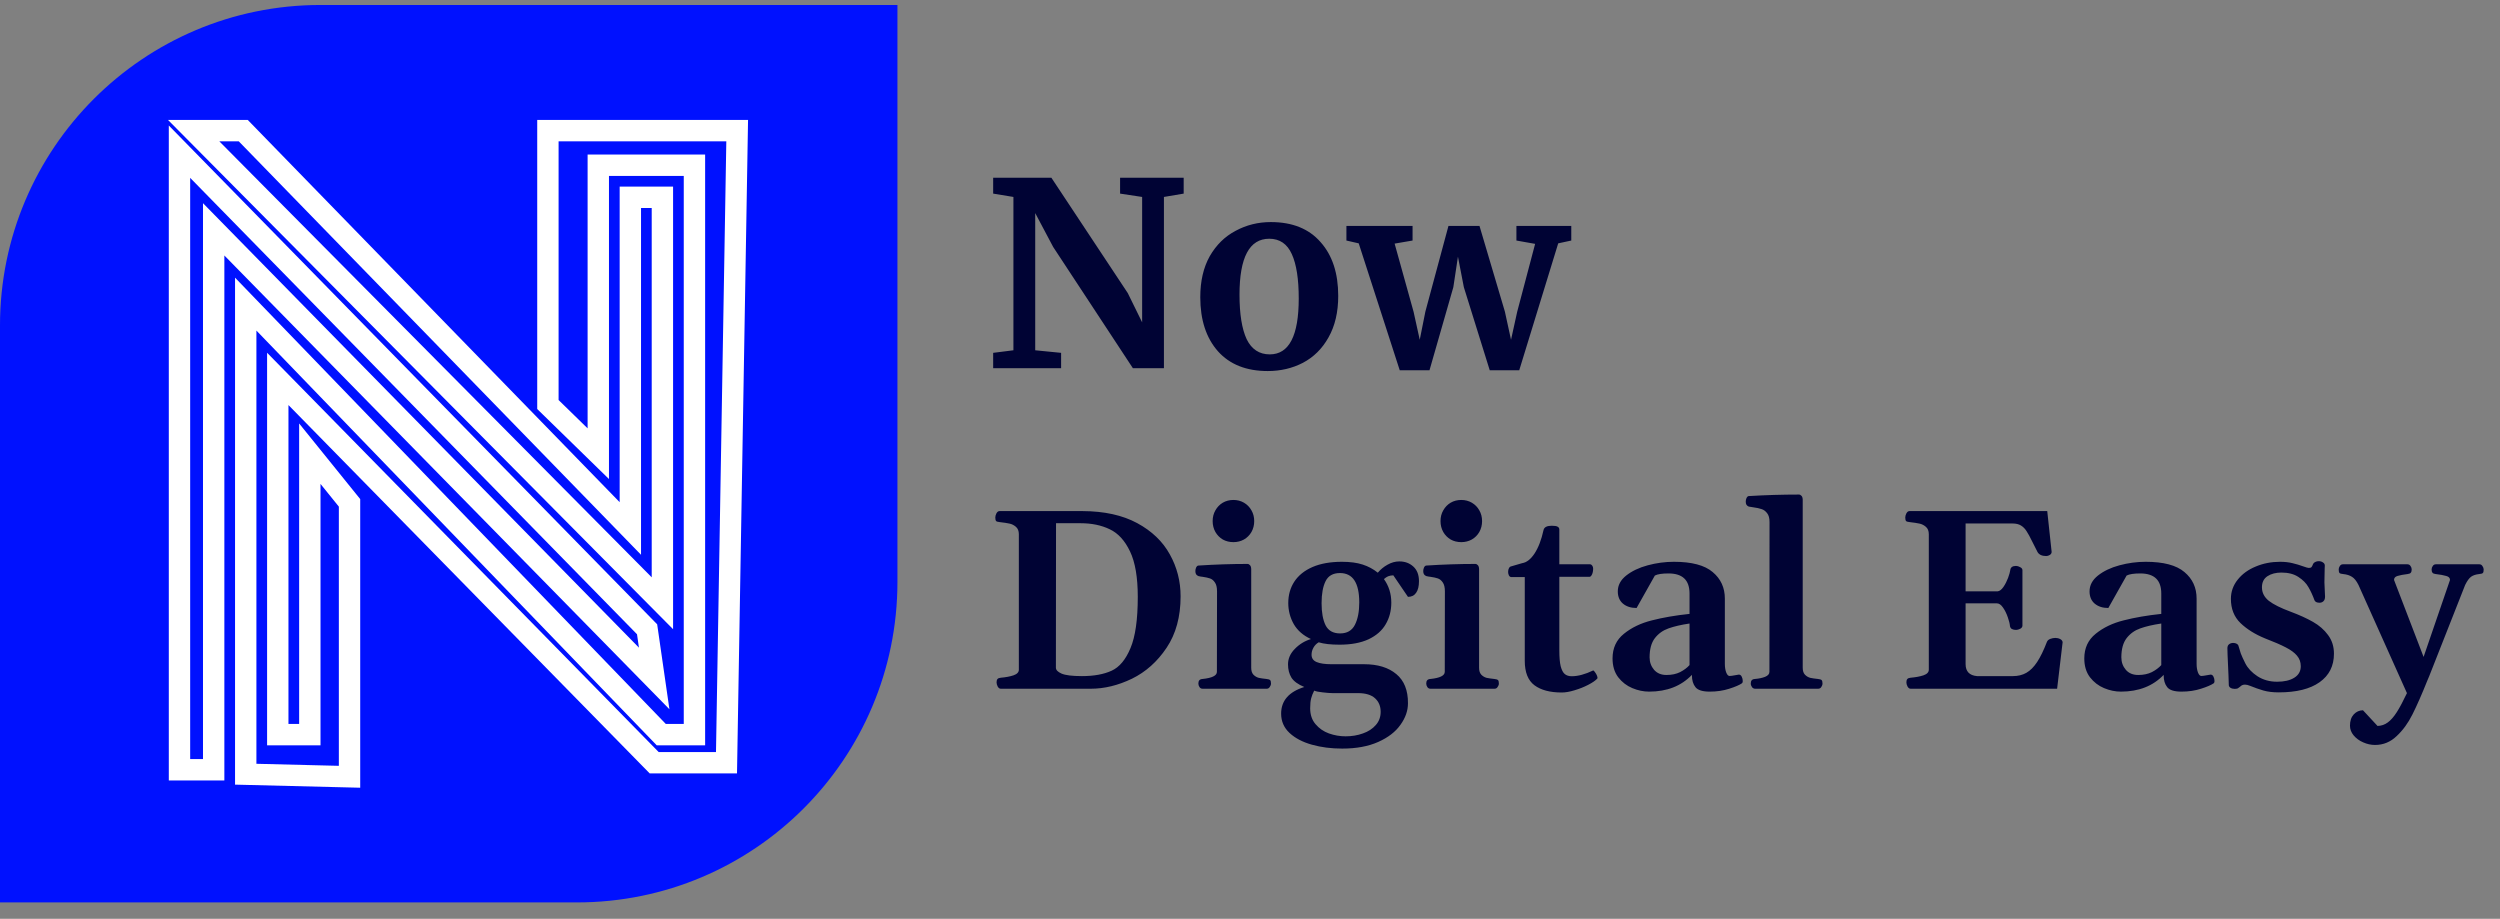 <svg width="117" height="43" viewBox="0 0 117 43" fill="none" xmlns="http://www.w3.org/2000/svg">
<rect x="0" y="0" width="117" height="43" fill="#808080" stroke="none"/>
<path d="M47.428 9.217L46.48 9.061V8.317H49.204L52.78 13.717L53.452 15.085V9.217L52.42 9.061V8.317H55.396V9.061L54.472 9.217V17.233H53.02L49.288 11.557L48.448 9.973V16.393L49.66 16.513V17.233H46.48V16.513L47.428 16.393V9.217ZM56.173 13.909C56.173 13.157 56.321 12.517 56.617 11.989C56.921 11.461 57.325 11.065 57.829 10.801C58.333 10.529 58.881 10.393 59.473 10.393C60.481 10.393 61.257 10.705 61.801 11.329C62.353 11.945 62.629 12.785 62.629 13.849C62.629 14.609 62.477 15.257 62.173 15.793C61.877 16.321 61.477 16.717 60.973 16.981C60.477 17.237 59.929 17.365 59.329 17.365C58.329 17.365 57.553 17.057 57.001 16.441C56.449 15.817 56.173 14.973 56.173 13.909ZM59.425 16.585C60.329 16.585 60.781 15.713 60.781 13.969C60.781 13.057 60.673 12.365 60.457 11.893C60.241 11.413 59.889 11.173 59.401 11.173C58.473 11.173 58.009 12.045 58.009 13.789C58.009 14.701 58.121 15.397 58.345 15.877C58.577 16.349 58.937 16.585 59.425 16.585ZM63.012 10.573H66.108V11.257L65.268 11.401L66.156 14.593L66.444 15.901L66.708 14.581L67.788 10.573H69.24L70.428 14.581L70.716 15.901L71.004 14.593L71.844 11.413L70.968 11.257V10.573H73.536V11.257L72.924 11.389L71.1 17.329H69.72L68.508 13.441L68.232 12.013L68.016 13.441L66.9 17.329H65.508L63.588 11.389L63.012 11.257V10.573Z" fill="#000334"/>
<path d="M46.838 32.233C46.779 32.233 46.73 32.198 46.691 32.128C46.656 32.058 46.639 31.993 46.639 31.935C46.639 31.868 46.652 31.817 46.68 31.782C46.707 31.747 46.758 31.726 46.832 31.718C47.066 31.698 47.266 31.661 47.43 31.606C47.598 31.548 47.682 31.46 47.682 31.343V25.003C47.682 24.851 47.637 24.735 47.547 24.657C47.457 24.579 47.357 24.528 47.248 24.505C47.143 24.481 46.99 24.458 46.791 24.435C46.705 24.427 46.648 24.411 46.621 24.388C46.594 24.36 46.58 24.304 46.58 24.218C46.58 24.159 46.598 24.095 46.633 24.024C46.672 23.954 46.721 23.919 46.779 23.919H50.664C51.68 23.923 52.531 24.11 53.219 24.481C53.906 24.852 54.416 25.341 54.748 25.946C55.084 26.548 55.252 27.202 55.252 27.909C55.252 28.862 55.033 29.665 54.596 30.317C54.162 30.966 53.621 31.448 52.973 31.765C52.324 32.077 51.682 32.233 51.045 32.233H46.838ZM49.416 31.249C49.416 31.355 49.504 31.446 49.68 31.524C49.859 31.602 50.178 31.642 50.635 31.642C51.193 31.642 51.656 31.558 52.023 31.39C52.391 31.222 52.685 30.868 52.908 30.329C53.135 29.79 53.248 28.991 53.248 27.933C53.248 27.019 53.127 26.31 52.885 25.806C52.643 25.298 52.326 24.952 51.935 24.769C51.545 24.581 51.092 24.487 50.576 24.487H49.422L49.416 31.249ZM56.283 32.233C56.221 32.233 56.172 32.208 56.137 32.157C56.102 32.102 56.084 32.048 56.084 31.993C56.084 31.927 56.098 31.876 56.125 31.841C56.156 31.802 56.207 31.78 56.277 31.776C56.727 31.73 56.951 31.618 56.951 31.442L56.957 27.675C56.957 27.491 56.924 27.352 56.857 27.259C56.795 27.165 56.719 27.102 56.629 27.071C56.539 27.04 56.424 27.015 56.283 26.995C56.264 26.991 56.232 26.987 56.19 26.983C56.147 26.976 56.111 26.968 56.084 26.96C56.037 26.94 56.002 26.913 55.978 26.878C55.955 26.843 55.943 26.792 55.943 26.726C55.943 26.671 55.955 26.616 55.978 26.561C56.006 26.503 56.041 26.472 56.084 26.468C56.873 26.417 57.639 26.392 58.381 26.392C58.424 26.392 58.463 26.411 58.498 26.45C58.533 26.485 58.553 26.544 58.557 26.626V31.249C58.557 31.394 58.592 31.503 58.662 31.577C58.736 31.651 58.82 31.7 58.914 31.724C59.008 31.743 59.127 31.761 59.272 31.776C59.357 31.784 59.414 31.802 59.441 31.829C59.469 31.852 59.482 31.907 59.482 31.993C59.482 32.044 59.463 32.097 59.424 32.151C59.389 32.206 59.342 32.233 59.283 32.233H56.283ZM57.725 25.372C57.541 25.372 57.375 25.331 57.227 25.249C57.082 25.163 56.967 25.046 56.881 24.898C56.795 24.745 56.752 24.575 56.752 24.388C56.752 24.2 56.795 24.032 56.881 23.884C56.967 23.731 57.082 23.612 57.227 23.526C57.375 23.44 57.541 23.398 57.725 23.398C57.904 23.398 58.068 23.44 58.217 23.526C58.365 23.612 58.482 23.731 58.568 23.884C58.654 24.032 58.697 24.2 58.697 24.388C58.697 24.575 58.654 24.745 58.568 24.898C58.482 25.046 58.365 25.163 58.217 25.249C58.068 25.331 57.904 25.372 57.725 25.372ZM62.816 35.034C62.305 35.034 61.832 34.974 61.398 34.852C60.965 34.731 60.615 34.548 60.35 34.302C60.088 34.056 59.957 33.755 59.957 33.399C59.957 32.794 60.318 32.378 61.041 32.151C60.748 32.03 60.547 31.884 60.438 31.712C60.332 31.536 60.279 31.329 60.279 31.091C60.279 30.825 60.385 30.585 60.596 30.37C60.807 30.151 61.059 29.997 61.352 29.907C60.992 29.743 60.725 29.511 60.549 29.21C60.377 28.905 60.291 28.575 60.291 28.22C60.291 27.845 60.385 27.513 60.572 27.224C60.764 26.931 61.047 26.702 61.422 26.538C61.801 26.374 62.26 26.292 62.799 26.292C63.185 26.292 63.51 26.335 63.772 26.421C64.037 26.507 64.273 26.634 64.481 26.802C64.609 26.649 64.762 26.524 64.938 26.427C65.117 26.325 65.301 26.274 65.488 26.274C65.75 26.274 65.969 26.355 66.144 26.515C66.32 26.675 66.408 26.903 66.408 27.2C66.408 27.439 66.363 27.62 66.273 27.745C66.188 27.87 66.061 27.933 65.893 27.933L65.207 26.925C65.109 26.929 65.027 26.944 64.961 26.972C64.898 26.999 64.834 27.042 64.768 27.101C64.998 27.421 65.113 27.788 65.113 28.202C65.113 28.581 65.025 28.919 64.85 29.216C64.678 29.513 64.41 29.747 64.047 29.919C63.684 30.087 63.23 30.171 62.688 30.171C62.277 30.171 61.953 30.134 61.715 30.06C61.609 30.122 61.527 30.206 61.469 30.311C61.41 30.417 61.381 30.526 61.381 30.64C61.381 30.804 61.461 30.919 61.621 30.985C61.781 31.052 62.01 31.085 62.307 31.085H63.836C64.477 31.085 64.981 31.239 65.348 31.548C65.715 31.852 65.897 32.308 65.893 32.913C65.893 33.261 65.775 33.597 65.541 33.921C65.311 34.249 64.963 34.517 64.498 34.724C64.033 34.931 63.473 35.034 62.816 35.034ZM62.717 29.644C63.041 29.644 63.272 29.511 63.408 29.245C63.545 28.976 63.613 28.626 63.613 28.196C63.613 27.278 63.312 26.819 62.711 26.819C62.387 26.819 62.162 26.946 62.037 27.2C61.912 27.45 61.85 27.794 61.85 28.231C61.85 28.665 61.912 29.009 62.037 29.263C62.166 29.517 62.393 29.644 62.717 29.644ZM62.975 34.46C63.264 34.46 63.533 34.415 63.783 34.325C64.033 34.239 64.234 34.108 64.387 33.933C64.539 33.761 64.615 33.554 64.615 33.312C64.615 33.05 64.527 32.839 64.352 32.679C64.176 32.519 63.91 32.438 63.555 32.438H62.365C62.248 32.438 62.094 32.427 61.902 32.403C61.715 32.384 61.582 32.356 61.504 32.321C61.441 32.442 61.395 32.562 61.363 32.679C61.332 32.796 61.316 32.952 61.316 33.148C61.316 33.448 61.4 33.696 61.568 33.892C61.736 34.091 61.945 34.235 62.195 34.325C62.449 34.415 62.709 34.46 62.975 34.46ZM66.947 32.233C66.885 32.233 66.836 32.208 66.801 32.157C66.766 32.102 66.748 32.048 66.748 31.993C66.748 31.927 66.762 31.876 66.789 31.841C66.82 31.802 66.871 31.78 66.941 31.776C67.391 31.73 67.615 31.618 67.615 31.442L67.621 27.675C67.621 27.491 67.588 27.352 67.522 27.259C67.459 27.165 67.383 27.102 67.293 27.071C67.203 27.04 67.088 27.015 66.947 26.995C66.928 26.991 66.897 26.987 66.853 26.983C66.811 26.976 66.775 26.968 66.748 26.96C66.701 26.94 66.666 26.913 66.643 26.878C66.619 26.843 66.607 26.792 66.607 26.726C66.607 26.671 66.619 26.616 66.643 26.561C66.67 26.503 66.705 26.472 66.748 26.468C67.537 26.417 68.303 26.392 69.045 26.392C69.088 26.392 69.127 26.411 69.162 26.45C69.197 26.485 69.217 26.544 69.221 26.626V31.249C69.221 31.394 69.256 31.503 69.326 31.577C69.4 31.651 69.484 31.7 69.578 31.724C69.672 31.743 69.791 31.761 69.936 31.776C70.022 31.784 70.078 31.802 70.106 31.829C70.133 31.852 70.147 31.907 70.147 31.993C70.147 32.044 70.127 32.097 70.088 32.151C70.053 32.206 70.006 32.233 69.947 32.233H66.947ZM68.389 25.372C68.205 25.372 68.039 25.331 67.891 25.249C67.746 25.163 67.631 25.046 67.545 24.898C67.459 24.745 67.416 24.575 67.416 24.388C67.416 24.2 67.459 24.032 67.545 23.884C67.631 23.731 67.746 23.612 67.891 23.526C68.039 23.44 68.205 23.398 68.389 23.398C68.568 23.398 68.732 23.44 68.881 23.526C69.029 23.612 69.147 23.731 69.232 23.884C69.318 24.032 69.361 24.2 69.361 24.388C69.361 24.575 69.318 24.745 69.232 24.898C69.147 25.046 69.029 25.163 68.881 25.249C68.732 25.331 68.568 25.372 68.389 25.372ZM73.088 32.409C72.541 32.409 72.115 32.296 71.811 32.069C71.51 31.843 71.359 31.462 71.359 30.927V27.007H70.721C70.678 27.003 70.643 26.976 70.615 26.925C70.592 26.874 70.58 26.821 70.58 26.767C70.58 26.692 70.594 26.632 70.621 26.585C70.648 26.538 70.686 26.511 70.732 26.503L71.236 26.356C71.443 26.325 71.637 26.175 71.816 25.905C71.996 25.632 72.137 25.265 72.238 24.804C72.269 24.671 72.398 24.605 72.625 24.605C72.758 24.605 72.85 24.62 72.9 24.651C72.951 24.679 72.977 24.724 72.977 24.786V26.409H74.418C74.461 26.413 74.494 26.435 74.518 26.474C74.545 26.513 74.559 26.558 74.559 26.608C74.559 26.718 74.541 26.81 74.506 26.884C74.471 26.958 74.432 26.995 74.389 26.995H72.977V30.435C72.977 30.759 72.998 31.009 73.041 31.185C73.088 31.36 73.152 31.481 73.234 31.548C73.316 31.614 73.424 31.648 73.557 31.648C73.85 31.648 74.184 31.558 74.559 31.378C74.582 31.378 74.611 31.405 74.647 31.46C74.686 31.511 74.717 31.565 74.74 31.624C74.764 31.683 74.769 31.726 74.758 31.753C74.668 31.851 74.523 31.95 74.324 32.052C74.129 32.153 73.918 32.237 73.691 32.304C73.465 32.374 73.264 32.409 73.088 32.409ZM75.467 30.815C75.467 30.331 75.644 29.946 76 29.661C76.356 29.372 76.791 29.163 77.307 29.034C77.822 28.901 78.41 28.8 79.07 28.73V27.78C79.07 27.464 78.988 27.227 78.824 27.071C78.66 26.915 78.414 26.837 78.086 26.837C77.785 26.837 77.572 26.87 77.447 26.936L76.592 28.454C76.33 28.454 76.117 28.386 75.953 28.249C75.793 28.112 75.713 27.921 75.713 27.675C75.713 27.39 75.844 27.144 76.106 26.936C76.371 26.726 76.707 26.565 77.113 26.456C77.519 26.347 77.928 26.292 78.338 26.292C79.174 26.292 79.779 26.452 80.154 26.773C80.533 27.089 80.723 27.503 80.723 28.015V31.067C80.723 31.224 80.744 31.358 80.787 31.472C80.83 31.581 80.883 31.636 80.945 31.636C80.996 31.636 81.094 31.622 81.238 31.595C81.324 31.579 81.371 31.571 81.379 31.571C81.438 31.571 81.482 31.605 81.514 31.671C81.545 31.733 81.561 31.802 81.561 31.876C81.561 31.923 81.549 31.956 81.525 31.976C81.408 32.058 81.209 32.144 80.928 32.233C80.65 32.323 80.346 32.368 80.014 32.368C79.678 32.368 79.455 32.298 79.346 32.157C79.236 32.017 79.182 31.835 79.182 31.612V31.583C78.682 32.106 78.014 32.368 77.178 32.368C76.916 32.368 76.654 32.313 76.393 32.204C76.131 32.095 75.91 31.925 75.731 31.694C75.555 31.46 75.467 31.167 75.467 30.815ZM77.201 30.763C77.201 30.989 77.272 31.185 77.412 31.349C77.553 31.509 77.746 31.589 77.992 31.589C78.238 31.589 78.451 31.544 78.631 31.454C78.811 31.36 78.957 31.251 79.07 31.126V29.181C78.676 29.239 78.348 29.315 78.086 29.409C77.828 29.499 77.615 29.651 77.447 29.866C77.283 30.081 77.201 30.38 77.201 30.763ZM82.141 32.233C82.082 32.233 82.033 32.208 81.994 32.157C81.955 32.102 81.936 32.048 81.936 31.993C81.936 31.927 81.949 31.876 81.977 31.841C82.008 31.802 82.059 31.78 82.129 31.776C82.312 31.761 82.471 31.727 82.603 31.677C82.74 31.622 82.809 31.544 82.809 31.442L82.814 24.429C82.814 24.249 82.777 24.112 82.703 24.019C82.629 23.921 82.541 23.856 82.439 23.825C82.338 23.79 82.211 23.763 82.059 23.743C81.934 23.724 81.861 23.712 81.842 23.708C81.795 23.689 81.76 23.661 81.736 23.626C81.713 23.591 81.701 23.54 81.701 23.474C81.701 23.419 81.713 23.364 81.736 23.31C81.764 23.251 81.799 23.22 81.842 23.216C82.623 23.169 83.406 23.145 84.191 23.145C84.234 23.145 84.273 23.165 84.309 23.204C84.344 23.239 84.363 23.298 84.367 23.38V31.249C84.367 31.394 84.402 31.503 84.473 31.577C84.547 31.651 84.631 31.7 84.725 31.724C84.818 31.743 84.938 31.761 85.082 31.776C85.168 31.784 85.225 31.802 85.252 31.829C85.279 31.856 85.293 31.909 85.293 31.987C85.293 32.046 85.273 32.102 85.234 32.157C85.199 32.208 85.15 32.233 85.088 32.233H82.141ZM89.219 31.935C89.219 31.868 89.232 31.817 89.26 31.782C89.287 31.747 89.338 31.726 89.412 31.718C89.647 31.698 89.848 31.661 90.016 31.606C90.184 31.548 90.268 31.46 90.268 31.343V25.003C90.268 24.851 90.223 24.735 90.133 24.657C90.043 24.579 89.943 24.528 89.834 24.505C89.728 24.481 89.576 24.458 89.377 24.435C89.291 24.427 89.234 24.411 89.207 24.388C89.18 24.36 89.166 24.304 89.166 24.218C89.166 24.159 89.184 24.095 89.219 24.024C89.258 23.954 89.307 23.919 89.365 23.919H95.811L96.016 25.823C96.019 25.882 95.992 25.931 95.934 25.97C95.875 26.005 95.818 26.023 95.764 26.023C95.561 26.023 95.424 25.958 95.353 25.829L95.119 25.366C95.006 25.132 94.912 24.96 94.838 24.851C94.768 24.741 94.682 24.655 94.58 24.593C94.478 24.53 94.346 24.499 94.182 24.499H91.99V27.675H93.49C93.584 27.663 93.674 27.595 93.76 27.47C93.846 27.345 93.918 27.204 93.977 27.048C94.035 26.888 94.07 26.763 94.082 26.673C94.098 26.548 94.188 26.485 94.352 26.485C94.41 26.485 94.475 26.505 94.545 26.544C94.615 26.579 94.65 26.626 94.65 26.685V29.28C94.65 29.339 94.615 29.388 94.545 29.427C94.475 29.462 94.41 29.48 94.352 29.48C94.277 29.48 94.213 29.466 94.158 29.439C94.103 29.407 94.072 29.356 94.064 29.286C94.057 29.189 94.023 29.056 93.965 28.888C93.906 28.716 93.832 28.565 93.742 28.436C93.652 28.304 93.557 28.237 93.455 28.237H91.99V31.079C91.99 31.423 92.168 31.61 92.523 31.642H94.205C94.443 31.642 94.652 31.591 94.832 31.489C95.016 31.384 95.184 31.216 95.336 30.985C95.488 30.755 95.641 30.442 95.793 30.048C95.816 29.981 95.869 29.933 95.951 29.901C96.033 29.87 96.113 29.855 96.191 29.855C96.273 29.855 96.348 29.872 96.414 29.907C96.484 29.942 96.523 29.991 96.531 30.054L96.273 32.233H89.418C89.359 32.233 89.311 32.198 89.272 32.128C89.236 32.058 89.219 31.993 89.219 31.935ZM97.545 30.815C97.545 30.331 97.723 29.946 98.078 29.661C98.434 29.372 98.869 29.163 99.385 29.034C99.9 28.901 100.488 28.8 101.148 28.73V27.78C101.148 27.464 101.066 27.227 100.902 27.071C100.738 26.915 100.492 26.837 100.164 26.837C99.863 26.837 99.65 26.87 99.525 26.936L98.67 28.454C98.408 28.454 98.195 28.386 98.031 28.249C97.871 28.112 97.791 27.921 97.791 27.675C97.791 27.39 97.922 27.144 98.184 26.936C98.449 26.726 98.785 26.565 99.191 26.456C99.598 26.347 100.006 26.292 100.416 26.292C101.252 26.292 101.857 26.452 102.232 26.773C102.611 27.089 102.801 27.503 102.801 28.015V31.067C102.801 31.224 102.822 31.358 102.865 31.472C102.908 31.581 102.961 31.636 103.023 31.636C103.074 31.636 103.172 31.622 103.316 31.595C103.402 31.579 103.449 31.571 103.457 31.571C103.516 31.571 103.561 31.605 103.592 31.671C103.623 31.733 103.639 31.802 103.639 31.876C103.639 31.923 103.627 31.956 103.604 31.976C103.486 32.058 103.287 32.144 103.006 32.233C102.729 32.323 102.424 32.368 102.092 32.368C101.756 32.368 101.533 32.298 101.424 32.157C101.314 32.017 101.26 31.835 101.26 31.612V31.583C100.76 32.106 100.092 32.368 99.256 32.368C98.994 32.368 98.732 32.313 98.471 32.204C98.209 32.095 97.988 31.925 97.809 31.694C97.633 31.46 97.545 31.167 97.545 30.815ZM99.279 30.763C99.279 30.989 99.35 31.185 99.49 31.349C99.631 31.509 99.824 31.589 100.07 31.589C100.316 31.589 100.529 31.544 100.709 31.454C100.889 31.36 101.035 31.251 101.148 31.126V29.181C100.754 29.239 100.426 29.315 100.164 29.409C99.906 29.499 99.693 29.651 99.525 29.866C99.361 30.081 99.279 30.38 99.279 30.763ZM106.645 32.403C106.367 32.403 106.127 32.374 105.924 32.315C105.725 32.257 105.52 32.185 105.309 32.099C105.215 32.06 105.135 32.04 105.068 32.04C105.01 32.04 104.963 32.05 104.928 32.069C104.896 32.085 104.865 32.108 104.834 32.14C104.799 32.171 104.764 32.196 104.729 32.216C104.693 32.231 104.645 32.239 104.582 32.239C104.504 32.239 104.438 32.222 104.383 32.187C104.332 32.151 104.307 32.106 104.307 32.052C104.307 31.935 104.303 31.804 104.295 31.659C104.287 31.515 104.281 31.376 104.277 31.243C104.254 30.767 104.242 30.466 104.242 30.341C104.242 30.255 104.268 30.192 104.318 30.153C104.373 30.11 104.438 30.089 104.512 30.089C104.574 30.089 104.627 30.101 104.67 30.124C104.717 30.148 104.746 30.179 104.758 30.218C104.793 30.347 104.83 30.468 104.869 30.581C104.912 30.694 104.982 30.849 105.08 31.044C105.197 31.274 105.387 31.476 105.648 31.648C105.914 31.819 106.221 31.905 106.568 31.905C106.904 31.905 107.172 31.843 107.371 31.718C107.574 31.593 107.676 31.413 107.676 31.179C107.676 30.987 107.617 30.823 107.5 30.686C107.383 30.546 107.209 30.417 106.979 30.3C106.748 30.179 106.424 30.038 106.006 29.878C105.537 29.686 105.152 29.446 104.852 29.157C104.555 28.868 104.406 28.491 104.406 28.026C104.406 27.694 104.512 27.395 104.723 27.13C104.934 26.864 105.215 26.659 105.566 26.515C105.918 26.366 106.299 26.292 106.709 26.292C106.928 26.292 107.121 26.314 107.289 26.356C107.457 26.395 107.627 26.446 107.799 26.509C107.928 26.556 108.012 26.579 108.051 26.579C108.109 26.579 108.148 26.569 108.168 26.55C108.191 26.526 108.209 26.499 108.221 26.468C108.232 26.433 108.244 26.405 108.256 26.386C108.279 26.347 108.314 26.317 108.361 26.298C108.408 26.274 108.459 26.263 108.514 26.263C108.592 26.263 108.658 26.282 108.713 26.321C108.771 26.356 108.801 26.405 108.801 26.468C108.801 26.515 108.799 26.56 108.795 26.602C108.787 26.806 108.783 27.023 108.783 27.253C108.783 27.288 108.789 27.429 108.801 27.675C108.809 27.8 108.812 27.882 108.812 27.921C108.812 28.019 108.787 28.091 108.736 28.138C108.689 28.185 108.627 28.208 108.549 28.208C108.494 28.208 108.445 28.198 108.402 28.179C108.359 28.155 108.332 28.128 108.32 28.097C108.234 27.862 108.139 27.655 108.033 27.476C107.932 27.296 107.775 27.138 107.564 27.001C107.357 26.864 107.092 26.796 106.768 26.796C106.51 26.796 106.293 26.852 106.117 26.966C105.945 27.079 105.859 27.253 105.859 27.487C105.859 27.737 105.967 27.948 106.182 28.12C106.4 28.288 106.742 28.458 107.207 28.63C107.613 28.782 107.961 28.94 108.25 29.105C108.539 29.269 108.773 29.474 108.953 29.72C109.137 29.966 109.229 30.257 109.229 30.593C109.229 31.167 109.004 31.612 108.555 31.929C108.109 32.245 107.473 32.403 106.645 32.403ZM111.15 34.864C110.963 34.864 110.777 34.823 110.594 34.741C110.414 34.663 110.266 34.554 110.148 34.413C110.035 34.276 109.979 34.126 109.979 33.962C109.979 33.739 110.037 33.563 110.154 33.435C110.275 33.306 110.42 33.241 110.588 33.241L111.268 33.974C111.447 33.97 111.607 33.915 111.748 33.81C111.893 33.704 112.033 33.544 112.17 33.329C112.307 33.114 112.465 32.817 112.645 32.438L110.377 27.376C110.283 27.189 110.182 27.061 110.072 26.995C109.963 26.925 109.826 26.882 109.662 26.866C109.576 26.858 109.52 26.843 109.492 26.819C109.465 26.792 109.451 26.735 109.451 26.649C109.451 26.595 109.469 26.542 109.504 26.491C109.539 26.436 109.586 26.409 109.645 26.409H112.668C112.73 26.409 112.779 26.436 112.814 26.491C112.85 26.542 112.867 26.595 112.867 26.649C112.867 26.716 112.854 26.767 112.826 26.802C112.799 26.837 112.748 26.858 112.674 26.866C112.475 26.89 112.318 26.919 112.205 26.954C112.096 26.985 112.041 27.048 112.041 27.142L113.424 30.745L114.66 27.142C114.66 27.048 114.6 26.985 114.479 26.954C114.361 26.919 114.199 26.89 113.992 26.866C113.918 26.858 113.867 26.837 113.84 26.802C113.812 26.767 113.799 26.716 113.799 26.649C113.799 26.595 113.816 26.542 113.852 26.491C113.887 26.436 113.936 26.409 113.998 26.409H116.037C116.096 26.409 116.143 26.436 116.178 26.491C116.217 26.546 116.236 26.599 116.236 26.649C116.236 26.735 116.223 26.792 116.195 26.819C116.168 26.843 116.111 26.858 116.025 26.866C115.869 26.882 115.744 26.923 115.65 26.989C115.557 27.056 115.463 27.185 115.369 27.376L113.688 31.642C113.648 31.739 113.623 31.8 113.611 31.823C113.342 32.495 113.105 33.032 112.902 33.435C112.703 33.837 112.457 34.175 112.164 34.448C111.875 34.726 111.537 34.864 111.15 34.864Z" fill="#000334"/>
<path d="M0 15.233C0 6.949 6.716 0.233 15 0.233H42V27.233C42 35.518 35.284 42.233 27 42.233H0V15.233Z" fill="#0011FF"/>
<path d="M14.5 21.233V34.381H13V17.733L30.616 35.696H34L34.5 6.113H25.642V18.932L28 21.233V7.733H32.5V34.381H30.947L11.5 14.233V36.233L16.358 36.353V23.534L14.5 21.233Z" stroke="white"/>
<path d="M8.4 36.025H10V33.733V31.233V10.733L30.616 31.752L30.284 29.451L8.4 7.099V31.752V36.025Z" stroke="white"/>
<path d="M11.384 6.113H9.063L31 28.233V9.233H29.5V24.733L11.384 6.113Z" stroke="white"/>
</svg>
